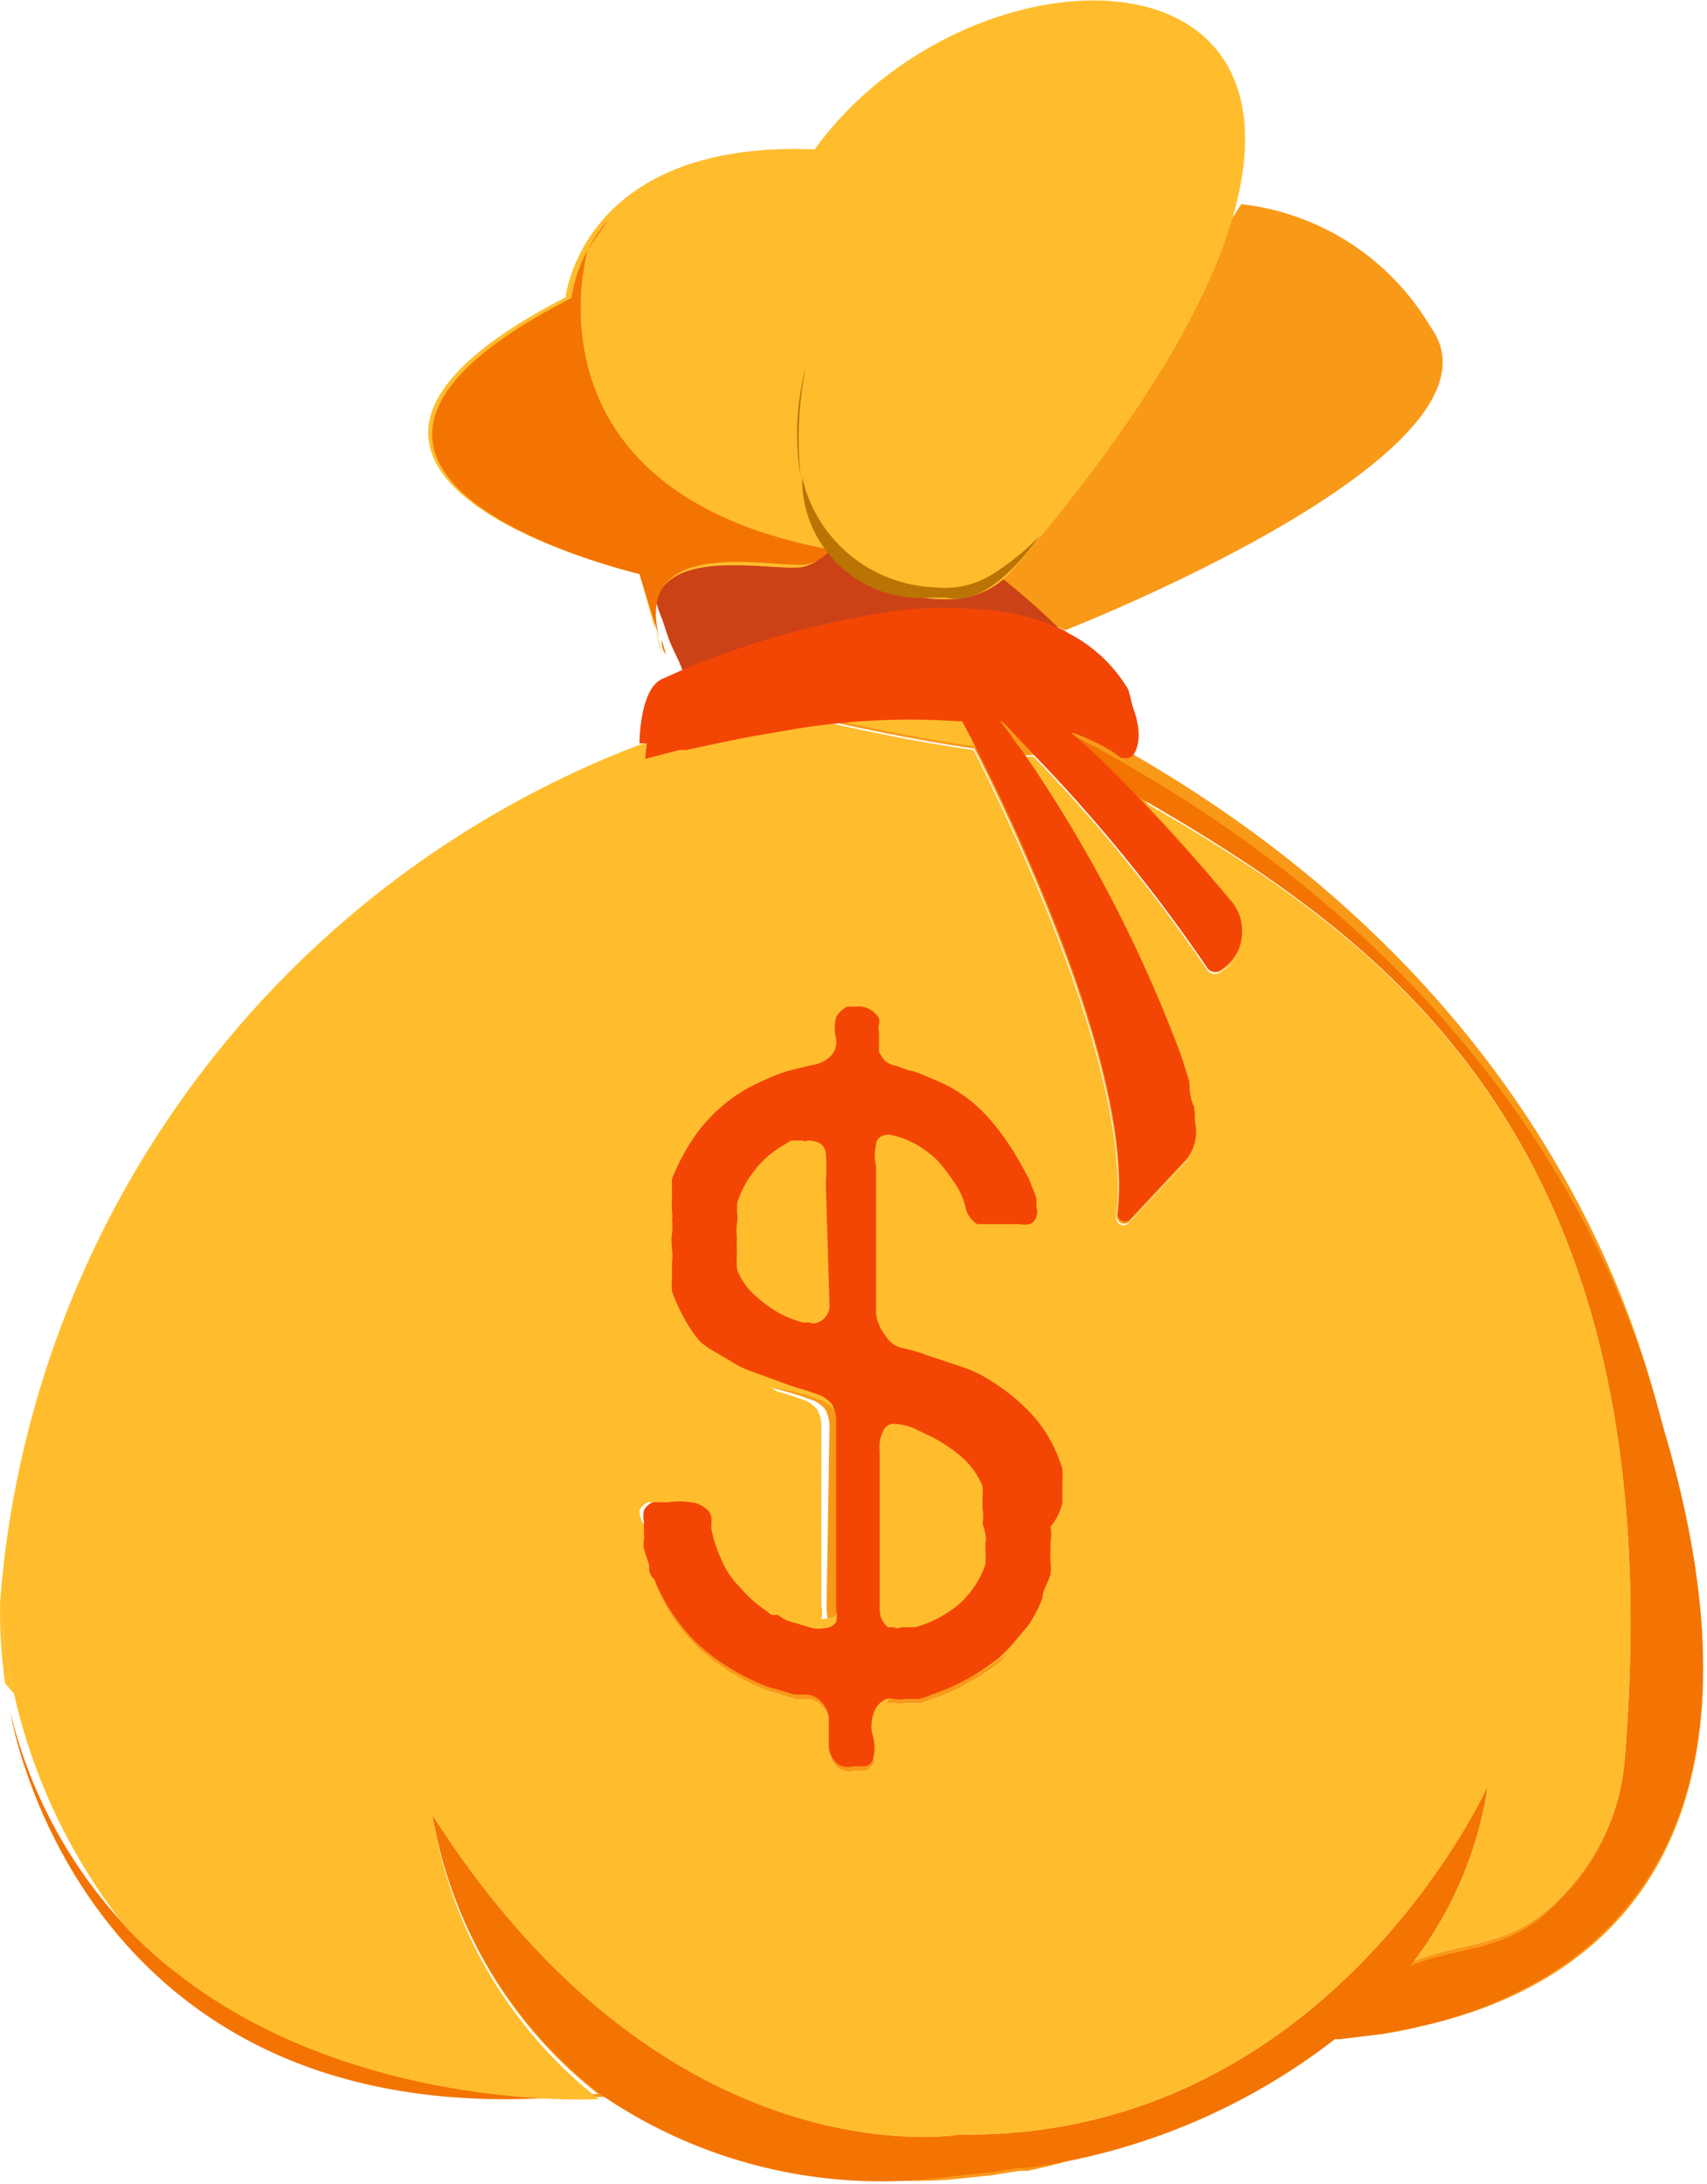 <svg id="Layer_2" data-name="Layer 2" xmlns="http://www.w3.org/2000/svg" viewBox="0 0 23.09 29.53"><defs><style>.cls-1{fill:#f99918;}.cls-2{fill:#cc4217;}.cls-3{fill:#ffbd2d;}.cls-4{fill:#f37402;}.cls-5{fill:#ba7404;}.cls-6{fill:#f34605;}</style></defs><title>icon_Dau Tu</title><path class="cls-1" d="M16.76,8.76s6.18-2.41,4.94-4.1A3.42,3.42,0,0,0,19.14,3l-3.4,5.31Z" transform="translate(-2.35 -0.24)"/><path class="cls-2" d="M17.33,10.34h-.07l-.15,0s0,0,0,0a2.86,2.86,0,0,1-.43,0h-.48l-.2,0-.11,0-.32,0c-.79-.11-1.68-.3-2.41-.47l0,0-.5-.11h0l-1-.27a.88.88,0,0,0-.07-.12v0c0-.11-.11-.28-.19-.48v0l-.09-.27h0a2.24,2.24,0,0,1,.06-1.86,1.14,1.14,0,0,1,.53-.43,2,2,0,0,1,1.35.13l0,0A10.75,10.75,0,0,1,15.84,8l.08.07h0a9.58,9.58,0,0,1,.78.69l0,0,0,0C17.51,9.51,17.87,10.16,17.33,10.34Z" transform="translate(-2.35 -0.24)"/><path class="cls-3" d="M11.31,9.09,11,8S5.3,6.68,10,4.26c0,0,.22-2.13,3.37-2C15.94-1.3,23.41-.58,16,8a1.13,1.13,0,0,1-.79.34,2,2,0,0,1-1.53-.61c-.2-.25-.06.06-.45.17S10.69,7.41,11.31,9.09Z" transform="translate(-2.35 -0.24)"/><path class="cls-4" d="M10.3,3.62a1.93,1.93,0,0,0-.22.65C5.36,6.68,11,8,11,8l.27.87c-.38-1.44,1.6-.93,2-1a.55.55,0,0,0,.31-.2C9.33,6.88,10.3,3.62,10.3,3.62Z" transform="translate(-2.35 -0.24)"/><path class="cls-4" d="M11.3,8.89c0,.06,0,.13.06.2Z" transform="translate(-2.35 -0.24)"/><path class="cls-4" d="M10.59,3.2a2.28,2.28,0,0,0-.29.41Z" transform="translate(-2.35 -0.24)"/><path class="cls-1" d="M13.57,19.54a.48.48,0,0,0-.06-.25.56.56,0,0,0-.14-.11l-.2-.07-.2-.06L12.78,19l-.33-.12a1.31,1.31,0,0,1-.31-.15l-.29-.17,0,0a.1.1,0,0,1,0,0l-.11-.08-.09-.11a2.56,2.56,0,0,1-.3-.58,1.07,1.07,0,0,1,0-.2l0-.19a.84.84,0,0,0,0-.19.71.71,0,0,1,0-.2.74.74,0,0,0,0-.18.58.58,0,0,0,0-.14.57.57,0,0,1,0-.13c0-.06,0-.11,0-.16a1,1,0,0,1,0-.13,2.81,2.81,0,0,1,.39-.69,2.24,2.24,0,0,1,.57-.5,2.43,2.43,0,0,1,.32-.16,2,2,0,0,1,.36-.13l.25-.06a.44.44,0,0,0,.22-.09.27.27,0,0,0,.11-.26.62.62,0,0,1,0-.3.37.37,0,0,1,.15-.14h.1a.32.32,0,0,1,.33.16.18.18,0,0,1,0,.08.13.13,0,0,0,0,.09v.12c0,.07,0,.11,0,.16a.53.53,0,0,0,.09.13.32.32,0,0,0,.14.06l.17.06a.73.73,0,0,1,.19.06l.19.08a1.94,1.94,0,0,1,.68.48,3.35,3.35,0,0,1,.47.67l.11.25c0,.09.07.17.1.27s0,.07,0,.11a.18.18,0,0,1,0,.12.15.15,0,0,1-.09.11.41.41,0,0,1-.15,0h-.22l-.21,0-.13,0a.34.34,0,0,1-.16-.23,1,1,0,0,0-.11-.27,3.18,3.18,0,0,0-.25-.34,1.4,1.4,0,0,0-.33-.25,1.29,1.29,0,0,0-.29-.11c-.11,0-.18,0-.23.13a.57.57,0,0,0,0,.28v2a.59.59,0,0,0,.06.29.34.34,0,0,0,.25.17,2.45,2.45,0,0,1,.33.1l.45.15a1.64,1.64,0,0,1,.41.2,2.6,2.6,0,0,1,.58.49,1.91,1.91,0,0,1,.37.69,1.23,1.23,0,0,1,0,.18c0,.06,0,.11,0,.17v.11a.75.75,0,0,1,0,.23.56.56,0,0,1,0,.2s0,.06,0,.11a1.6,1.6,0,0,0,0,.17.81.81,0,0,1,0,.16c0,.12-.08.23-.11.33a1.74,1.74,0,0,1-.15.3.42.42,0,0,1-.08.11l-.09.11-.12.14-.14.14a3.2,3.2,0,0,1-.42.28,2.61,2.61,0,0,1-.5.22.67.67,0,0,1-.18.06l-.18,0a.35.35,0,0,1-.13,0,.26.26,0,0,0-.12,0,.31.31,0,0,0-.18.22.48.48,0,0,0,0,.29.6.6,0,0,1,0,.3s-.06.09-.11.1l-.15,0a.28.28,0,0,1-.15,0,.21.21,0,0,1-.13-.1.32.32,0,0,1-.06-.19v-.39a.4.4,0,0,0-.13-.22.31.31,0,0,0-.16-.07l-.18,0-.26-.08a1.09,1.09,0,0,1-.25-.09,2.88,2.88,0,0,1-.83-.55,2.63,2.63,0,0,1-.55-.84c0-.06,0-.12-.07-.2l-.07-.21a.25.25,0,0,1,0-.11.4.4,0,0,0,0-.1s0-.1,0-.16a.37.37,0,0,1,0-.15.24.24,0,0,1,.12-.11l.1,0h.11a.94.94,0,0,1,.29,0,.36.36,0,0,1,.21.08.19.19,0,0,1,.08.11.81.81,0,0,1,0,.16,1.88,1.88,0,0,0,.14.43,1.11,1.11,0,0,0,.25.37,1.62,1.62,0,0,0,.33.3l.09.06a.19.19,0,0,0,.09,0,.55.55,0,0,0,.13.08l.19.07a.45.45,0,0,0,.19,0,.18.18,0,0,0,.14-.08.33.33,0,0,0,0-.17Z" transform="translate(-2.35 -0.24)"/><path class="cls-1" d="M21.59,27.63a4.51,4.51,0,0,1-.55.11l-.58.07H20a8.92,8.92,0,0,1-3.75,1.78l-.11,0-.38.06-.58.06a7.67,7.67,0,0,1-4.5-1.12h-.19l-.6,0H9.66a6.85,6.85,0,0,1-5.6-2.35c2.43,2.54,6.38,2.31,6.38,2.31A6.08,6.08,0,0,1,8.2,24.78c3.19,5,7.13,4.32,7.13,4.32,5,.06,7.15-4.72,7.15-4.72a5.19,5.19,0,0,1-1,2.37c.67-.27,1.33-.16,2-.88A3,3,0,0,0,24.33,24c.67-8.27-3.16-11-6.5-12.94.48.5.9,1,1.19,1.34a.6.6,0,0,1,.14.39v.06a.6.6,0,0,1-.27.5.14.14,0,0,1-.19,0,21.48,21.48,0,0,0-2.36-2.9h-.15a18.78,18.78,0,0,1,2.14,4.11l.11.35c0,.08,0,.2.06.33l0,.09a.6.6,0,0,1-.11.61l-.75.8a.1.1,0,0,1-.18-.08c.21-1.78-1.23-4.92-1.93-6.3-.79-.11-1.68-.3-2.41-.47-.22,0-.45.06-.69.1l-.35.07-.52.11-.09,0-.46.12h0a14.46,14.46,0,0,1,1.55-.54h0a11.59,11.59,0,0,1,1.23-.27l1.33.13h.09l.24,0h.2l.28,0,.59.28.17.08,0,0h0l.06,0,.52.27.12.07.06,0,0,0,0,0c6.16,3.44,7.18,8.5,7.37,9.13C26.66,25.52,23.62,27.18,21.59,27.63Z" transform="translate(-2.35 -0.24)"/><path class="cls-4" d="M21.59,27.63l-.55.11-.58.07h-.18a2.48,2.48,0,0,1,1.17-1c.67-.27,1.33-.16,2-.88A3,3,0,0,0,24.33,24c.67-8.27-3.16-11-6.5-12.94L17.7,11h0l-1.05-.58-.51-.29h0L16,10.06a.91.91,0,0,1-.16-.1l-.18-.11-.07,0-.07,0h0l-.24-.15.2,0h.2l.21,0c.23.1.44.2.66.31l0,0,0,0,.18.1.3.16.16.08.26.15C23.67,14,24.69,19,24.87,19.62,26.59,25.46,23.62,27.15,21.59,27.63Z" transform="translate(-2.35 -0.24)"/><path class="cls-4" d="M22.47,24.39a5.19,5.19,0,0,1-1,2.37,6.58,6.58,0,0,1-1,1,8.67,8.67,0,0,1-4.23,1.79l-.11,0-.38.06-.58.06a6.71,6.71,0,0,1-4.69-1.11h0A6.08,6.08,0,0,1,8.2,24.78c3.19,5,7.13,4.32,7.13,4.32C20.33,29.17,22.47,24.39,22.47,24.39Z" transform="translate(-2.35 -0.24)"/><path class="cls-4" d="M10.45,28.61l-.57,0H9.66c-6.3.29-7.17-5.22-7.17-5.22A6.47,6.47,0,0,0,4,26.23l.07.08C6.5,28.85,10.45,28.61,10.45,28.61Z" transform="translate(-2.35 -0.24)"/><path class="cls-3" d="M17.82,11.08c.48.5.9,1,1.19,1.34a.6.6,0,0,1,.14.39v.06a.6.6,0,0,1-.27.5.14.14,0,0,1-.19,0,21.48,21.48,0,0,0-2.36-2.9h-.15a18.78,18.78,0,0,1,2.14,4.11l.11.35c0,.08,0,.2.06.33l0,.09a.6.6,0,0,1-.11.61l-.75.8a.1.1,0,0,1-.18-.08c.21-1.78-1.23-4.92-1.93-6.3-.79-.11-1.68-.3-2.41-.47-.22,0-.45.06-.69.1l-.35.07-.52.11-.09,0-.46.12H11A13.5,13.5,0,0,0,2.35,21.92a7.06,7.06,0,0,0,.19,1.22A7.85,7.85,0,0,0,4,26.23l.07.08c2.43,2.54,6.38,2.31,6.38,2.31A6.08,6.08,0,0,1,8.2,24.78c3.19,5,7.13,4.32,7.13,4.32,5,.06,7.15-4.72,7.15-4.72a5.19,5.19,0,0,1-1,2.37c.67-.27,1.33-.16,2-.88A3,3,0,0,0,24.33,24C25,15.74,21.17,13,17.82,11.08ZM11,20.66a.24.24,0,0,1,.12-.11l.1,0h.11a.94.94,0,0,1,.29,0,.36.36,0,0,1,.21.08.19.19,0,0,1,.08.11.81.81,0,0,1,0,.16,1.88,1.88,0,0,0,.14.43,1.11,1.11,0,0,0,.25.37,1.62,1.62,0,0,0,.33.3l.09.06a.19.19,0,0,0,.09,0,.55.55,0,0,0,.13.08l.19.07a.45.45,0,0,0,.19,0,.18.18,0,0,0,.14-.08.33.33,0,0,0,0-.17V19.54a.48.48,0,0,0-.06-.25.56.56,0,0,0-.14-.11l-.2-.07-.2-.06L12.78,19l-.33-.12a1.31,1.31,0,0,1-.31-.15l-.29-.17,0,0a.1.1,0,0,1,0,0l-.11-.08-.09-.11a2.56,2.56,0,0,1-.3-.58,1.07,1.07,0,0,1,0-.2l0-.19a.84.84,0,0,0,0-.19.71.71,0,0,1,0-.2.74.74,0,0,0,0-.18.58.58,0,0,0,0-.14.57.57,0,0,1,0-.13c0-.06,0-.11,0-.16a1,1,0,0,1,0-.13,2.81,2.81,0,0,1,.39-.69,2.24,2.24,0,0,1,.57-.5,2.43,2.43,0,0,1,.32-.16,2,2,0,0,1,.36-.13l.25-.06a.44.44,0,0,0,.22-.09.27.27,0,0,0,.11-.26.62.62,0,0,1,0-.3.37.37,0,0,1,.15-.14h.1a.32.32,0,0,1,.33.16.18.18,0,0,1,0,.08.13.13,0,0,0,0,.09v.12c0,.07,0,.11,0,.16a.53.53,0,0,0,.09.13.32.32,0,0,0,.14.06l.17.06a.73.73,0,0,1,.19.06l.19.08a1.94,1.94,0,0,1,.68.48,3.35,3.35,0,0,1,.47.67l.11.25c0,.09.07.17.1.27s0,.07,0,.11a.18.18,0,0,1,0,.12.15.15,0,0,1-.09.11.41.41,0,0,1-.15,0h-.22l-.21,0-.13,0a.34.34,0,0,1-.16-.23,1,1,0,0,0-.11-.27,3.18,3.18,0,0,0-.25-.34,1.4,1.4,0,0,0-.33-.25,1.29,1.29,0,0,0-.29-.11c-.11,0-.18,0-.23.13a.57.57,0,0,0,0,.28v2a.59.59,0,0,0,.06.29.34.34,0,0,0,.25.17,2.45,2.45,0,0,1,.33.1l.45.15a1.64,1.64,0,0,1,.41.2,2.6,2.6,0,0,1,.58.49,1.91,1.91,0,0,1,.37.69,1.23,1.23,0,0,1,0,.18c0,.06,0,.11,0,.17v.11a.75.75,0,0,1,0,.23.56.56,0,0,1,0,.2s0,.06,0,.11a1.6,1.6,0,0,0,0,.17.81.81,0,0,1,0,.16c0,.12-.08.23-.11.33a1.74,1.74,0,0,1-.15.3.42.42,0,0,1-.08.11l-.09.11-.12.14-.14.14a3.2,3.2,0,0,1-.42.28,2.61,2.61,0,0,1-.5.22.67.67,0,0,1-.18.06l-.18,0a.35.35,0,0,1-.13,0,.26.26,0,0,0-.12,0,.31.31,0,0,0-.18.22.48.48,0,0,0,0,.29.6.6,0,0,1,0,.3s-.06.09-.11.1l-.15,0a.28.28,0,0,1-.15,0,.21.21,0,0,1-.13-.1.32.32,0,0,1-.06-.19v-.39a.4.4,0,0,0-.13-.22.31.31,0,0,0-.16-.07l-.18,0-.26-.08a1.09,1.09,0,0,1-.25-.09,2.88,2.88,0,0,1-.83-.55,2.63,2.63,0,0,1-.55-.84c0-.06,0-.12-.07-.2l-.07-.21a.25.25,0,0,1,0-.11.4.4,0,0,0,0-.1s0-.1,0-.16A.37.37,0,0,1,11,20.66Z" transform="translate(-2.35 -0.24)"/><path class="cls-3" d="M2.35,21.92a7.06,7.06,0,0,0,.19,1.22L2.42,23A7.15,7.15,0,0,1,2.35,21.92Z" transform="translate(-2.35 -0.24)"/><path class="cls-3" d="M16.72,20.56a.75.75,0,0,1,0,.23.56.56,0,0,1,0,.2s0,.06,0,.11a1.6,1.6,0,0,0,0,.17.81.81,0,0,1,0,.16c0,.12-.08.23-.11.33a1.74,1.74,0,0,1-.15.3.42.42,0,0,1-.08.11l-.09.11-.12.14-.14.14a3.2,3.2,0,0,1-.42.28,2.61,2.61,0,0,1-.5.22.67.67,0,0,1-.18.06l-.18,0a.35.35,0,0,1-.13,0,.26.26,0,0,0-.12,0,.31.31,0,0,0-.18.22.48.48,0,0,0,0,.29.6.6,0,0,1,0,.3s-.06.09-.11.1l-.15,0a.28.28,0,0,1-.15,0,.21.21,0,0,1-.13-.1.32.32,0,0,1-.06-.19v-.39a.4.4,0,0,0-.13-.22.31.31,0,0,0-.16-.07l-.18,0-.26-.08a1.09,1.09,0,0,1-.25-.09,2.88,2.88,0,0,1-.83-.55,2.63,2.63,0,0,1-.55-.84c0-.06,0-.12-.07-.2l-.07-.21a.25.25,0,0,1,0-.11.4.4,0,0,0,0-.1s0-.1,0-.16a.37.37,0,0,1,0-.15.24.24,0,0,1,.12-.11l.1,0h.11a.94.94,0,0,1,.29,0,.36.36,0,0,1,.21.08.19.19,0,0,1,.08.11.81.81,0,0,1,0,.16,1.88,1.88,0,0,0,.14.43,1.11,1.11,0,0,0,.25.37,1.62,1.62,0,0,0,.33.3l.09.06a.19.19,0,0,0,.09,0,.55.55,0,0,0,.13.08l.19.07a.45.45,0,0,0,.19,0,.18.18,0,0,0,.14-.08.33.33,0,0,0,0-.17V19.54a.48.48,0,0,0-.06-.25.56.56,0,0,0-.14-.11l-.2-.07-.2-.06L12.78,19l-.33-.12a1.31,1.31,0,0,1-.31-.15l-.29-.17,0,0a.1.1,0,0,1,0,0l-.11-.08-.09-.11a2.56,2.56,0,0,1-.3-.58,1.07,1.07,0,0,1,0-.2l0-.19a.84.84,0,0,0,0-.19.71.71,0,0,1,0-.2.74.74,0,0,0,0-.18.58.58,0,0,0,0-.14.57.57,0,0,1,0-.13c0-.06,0-.11,0-.16a1,1,0,0,1,0-.13,2.81,2.81,0,0,1,.39-.69,2.24,2.24,0,0,1,.57-.5,2.43,2.43,0,0,1,.32-.16,2,2,0,0,1,.36-.13l.25-.06a.44.44,0,0,0,.22-.09.27.27,0,0,0,.11-.26.62.62,0,0,1,0-.3.37.37,0,0,1,.15-.14h.1a.32.32,0,0,1,.33.16.18.18,0,0,1,0,.08.13.13,0,0,0,0,.09v.12c0,.07,0,.11,0,.16a.53.53,0,0,0,.09.13.32.32,0,0,0,.14.06l.17.06a.73.73,0,0,1,.19.06l.19.08a1.94,1.94,0,0,1,.68.48,3.35,3.35,0,0,1,.47.67l.11.25c0,.09.07.17.1.27s0,.07,0,.11a.18.18,0,0,1,0,.12.15.15,0,0,1-.09.11.41.41,0,0,1-.15,0h-.22l-.21,0-.13,0a.34.34,0,0,1-.16-.23,1,1,0,0,0-.11-.27,3.18,3.18,0,0,0-.25-.34,1.4,1.4,0,0,0-.33-.25,1.29,1.29,0,0,0-.29-.11c-.11,0-.18,0-.23.13a.57.57,0,0,0,0,.28v2a.59.59,0,0,0,.06.29.34.34,0,0,0,.25.17,2.45,2.45,0,0,1,.33.1l.45.15a1.64,1.64,0,0,1,.41.2,2.6,2.6,0,0,1,.58.49,1.91,1.91,0,0,1,.37.69,1.23,1.23,0,0,1,0,.18c0,.06,0,.11,0,.17Z" transform="translate(-2.35 -0.24)"/><path class="cls-3" d="M18.4,15.91l-.75.8a.1.1,0,0,1-.18-.08c.21-1.78-1.23-4.92-1.93-6.3-.79-.11-1.68-.3-2.41-.47-.22,0-.45.06-.69.1l-.35.07-.52.11-.09,0-.46.12h0a14.46,14.46,0,0,1,1.55-.54h0a11.59,11.59,0,0,1,1.23-.27l1.33.13h.09l.24,0h0l.09.14,0,0,0,0c.11.17.23.34.34.54.59.9,1.22,1.93,1.78,3v0q.3.56.57,1.12l.11.35c0,.08,0,.2.06.33l0,.09A.6.6,0,0,1,18.4,15.91Z" transform="translate(-2.35 -0.24)"/><path class="cls-5" d="M13.25,5.2a3.56,3.56,0,0,0-.07,1.49A5,5,0,0,1,13.25,5.2Z" transform="translate(-2.35 -0.24)"/><path class="cls-5" d="M13.25,5.2h0Z" transform="translate(-2.35 -0.24)"/><path class="cls-5" d="M15,8.18a1.91,1.91,0,0,1-1.8-1.49,1.61,1.61,0,0,0,1.75,1.63h.19c.27.05.66,0,1.28-.84a3.51,3.51,0,0,1-.64.52A1.19,1.19,0,0,1,15,8.18Z" transform="translate(-2.35 -0.24)"/><path class="cls-6" d="M18.41,15.8l-.51.51s-.28,0-.33,0l.53-.56a.55.55,0,0,0,.12-.58,24.84,24.84,0,0,0-2.38-4.78,5,5,0,0,0-.42-.54l-.07-.08-.1-.11,0,0h0L15,9.36l0,0-.22-.21c-.18-.25-.33-.52,0-.25a5.65,5.65,0,0,1,.65.58,1.24,1.24,0,0,1,.15.17s0,0,0,0a.72.72,0,0,1,.14.15h0a.2.2,0,0,1,.06.08.31.31,0,0,1,.08.09,3,3,0,0,1,.21.28l.12.16a18.78,18.78,0,0,1,2.14,4.11l.11.35c0,.08,0,.2.06.33A1,1,0,0,1,18.41,15.8Z" transform="translate(-2.35 -0.24)"/><path class="cls-6" d="M18.4,15.91l-.75.8a.1.1,0,0,1-.18-.08c.21-1.78-1.23-4.92-1.93-6.3-.11-.22-.2-.39-.28-.52l0-.07-.07-.12,0,0L15,9.36l0,0c-.12-.19-.26-.43-.23-.46s.24.12.81.74l0,0h0a.62.62,0,0,1,.12.15h0a.2.2,0,0,1,.06.08.31.31,0,0,1,.08.09,3,3,0,0,1,.21.28.94.94,0,0,1,.11.16,19.63,19.63,0,0,1,1.58,3v0c.33.75.58,1.41.74,1.81l0,.09A.6.6,0,0,1,18.4,15.91Z" transform="translate(-2.35 -0.24)"/><path class="cls-6" d="M19.15,12.81v0a.6.6,0,0,1-.27.47.14.14,0,0,1-.19,0,20.6,20.6,0,0,0-2.31-2.84l-.25-.28h0l-.21-.23-.08-.08-.15-.16h0l-.44-.47-.09-.09a4.27,4.27,0,0,1,1.57.94l0,0h0l.08.07.07.07.23.2c.24.22.48.46.71.69.48.5.9,1,1.19,1.34A.6.6,0,0,1,19.15,12.81Z" transform="translate(-2.35 -0.24)"/><path class="cls-6" d="M19.15,12.84v0a.6.6,0,0,1-.27.5.14.14,0,0,1-.19,0,21.48,21.48,0,0,0-2.36-2.9c-.11-.12-.23-.24-.33-.35l-.16-.17-.08-.08-.15-.16h0l-.46-.49.09,0a4,4,0,0,1,1.31.77l.07,0,0,0,.13.11.3.26c.21.19.42.4.62.61h0c.53.55,1,1.08,1.31,1.46A.64.64,0,0,1,19.15,12.84Z" transform="translate(-2.35 -0.24)"/><path class="cls-6" d="M17.69,10.43a.12.12,0,0,1-.11.06h0l0,0-.06,0-.11-.08a2.82,2.82,0,0,0-.54-.26l-.06,0h0l-.12,0h0l0,0a6.84,6.84,0,0,0-.72-.16H15.7l-.13,0h0l-.15,0h-.13a9.62,9.62,0,0,0-2.15.1l-.64.11-.35.07-.52.11-.09,0-.46.12h0c0-.12.07-.76.32-.86l.16-.07a12.16,12.16,0,0,1,3.08-.86,5.9,5.9,0,0,1,1,0,3.77,3.77,0,0,1,.55.09l.18,0,0,0a1.36,1.36,0,0,1,.34.13.09.09,0,0,1,.07,0,2,2,0,0,1,.85.77S17.86,10.15,17.69,10.43Z" transform="translate(-2.35 -0.24)"/><path class="cls-6" d="M17.58,10.48h0l0,0h0a1.28,1.28,0,0,0-.25-.15l-.15-.09-.23-.1-.11,0a5.38,5.38,0,0,0-.86-.24h-.14l-.11,0h0l-.18,0-.17,0a9.63,9.63,0,0,0-2.13,0c-.22,0-.45.06-.69.1l-.35.07-.52.11-.09,0-.46.11H11s0-.77.33-.88l.2-.09a11.67,11.67,0,0,1,3.09-.84,5.9,5.9,0,0,1,1,0,3,3,0,0,1,1,.23.63.63,0,0,1,.18.09,2,2,0,0,1,.81.76S17.84,10.25,17.58,10.48Z" transform="translate(-2.35 -0.24)"/><path class="cls-6" d="M16.72,20.56v-.11c0-.06,0-.11,0-.17a1.23,1.23,0,0,0,0-.18,1.91,1.91,0,0,0-.37-.69,2.6,2.6,0,0,0-.58-.49,1.64,1.64,0,0,0-.41-.2l-.45-.15a2.45,2.45,0,0,0-.33-.1.34.34,0,0,1-.25-.17A.59.59,0,0,1,14.2,18V16a.57.57,0,0,1,0-.28c0-.11.12-.16.23-.13a1.29,1.29,0,0,1,.29.11,1.4,1.4,0,0,1,.33.25,3.18,3.18,0,0,1,.25.34,1,1,0,0,1,.11.27.34.34,0,0,0,.16.23l.13,0,.21,0h.22a.41.41,0,0,0,.15,0,.15.15,0,0,0,.09-.11.18.18,0,0,0,0-.12s0-.08,0-.11-.07-.18-.1-.27L16.17,16a3.35,3.35,0,0,0-.47-.67,1.94,1.94,0,0,0-.68-.48l-.19-.08a.73.73,0,0,0-.19-.06l-.17-.06a.32.32,0,0,1-.14-.06.53.53,0,0,1-.09-.13s0-.1,0-.16v-.12a.13.13,0,0,1,0-.09.18.18,0,0,0,0-.08.32.32,0,0,0-.33-.16h-.1a.37.37,0,0,0-.15.14.62.62,0,0,0,0,.3.27.27,0,0,1-.11.26.44.44,0,0,1-.22.09l-.25.06a2,2,0,0,0-.36.13,2.43,2.43,0,0,0-.32.16,2.24,2.24,0,0,0-.57.5,2.81,2.81,0,0,0-.39.69,1,1,0,0,0,0,.13s0,.11,0,.16a.57.57,0,0,0,0,.13.58.58,0,0,1,0,.14.74.74,0,0,1,0,.18.71.71,0,0,0,0,.2.84.84,0,0,1,0,.19l0,.19a1.07,1.07,0,0,0,0,.2,2.56,2.56,0,0,0,.3.58l.09.11.11.08a.1.1,0,0,0,0,0l0,0,.29.17a1.31,1.31,0,0,0,.31.15l.33.12.19.07.2.06.2.07a.56.56,0,0,1,.14.11.48.48,0,0,1,.06.25V22a.33.33,0,0,1,0,.17.18.18,0,0,1-.14.08.45.45,0,0,1-.19,0L13,22.15a.55.55,0,0,1-.13-.08.19.19,0,0,1-.09,0L12.69,22a1.62,1.62,0,0,1-.33-.3,1.11,1.11,0,0,1-.25-.37,1.88,1.88,0,0,1-.14-.43.81.81,0,0,0,0-.16.19.19,0,0,0-.08-.11.36.36,0,0,0-.21-.08.94.94,0,0,0-.29,0h-.11l-.1,0a.24.24,0,0,0-.12.11.37.37,0,0,0,0,.15c0,.07,0,.11,0,.16a.4.4,0,0,1,0,.1.25.25,0,0,0,0,.11l.07.21c0,.08,0,.14.07.2a2.63,2.63,0,0,0,.55.84,2.88,2.88,0,0,0,.83.55,1.09,1.09,0,0,0,.25.09l.26.08.18,0a.31.31,0,0,1,.16.07.4.4,0,0,1,.13.22v.39a.32.32,0,0,0,.06.19.21.21,0,0,0,.13.1.28.28,0,0,0,.15,0l.15,0s.08,0,.11-.1a.6.6,0,0,0,0-.3.48.48,0,0,1,0-.29.31.31,0,0,1,.18-.22.26.26,0,0,1,.12,0,.35.35,0,0,0,.13,0l.18,0a.67.67,0,0,0,.18-.06,2.61,2.61,0,0,0,.5-.22,3.2,3.2,0,0,0,.42-.28l.14-.14.12-.14.09-.11a.42.42,0,0,0,.08-.11,1.74,1.74,0,0,0,.15-.3c0-.11.08-.21.11-.33a.81.81,0,0,0,0-.16,1.6,1.6,0,0,1,0-.17s0-.08,0-.11a.56.56,0,0,0,0-.2A.75.75,0,0,0,16.72,20.56Zm-3.15-2.69a.24.24,0,0,1-.16.25.13.13,0,0,1-.11,0l-.09,0A1.8,1.8,0,0,1,12.9,18a1.87,1.87,0,0,1-.34-.25.86.86,0,0,1-.24-.35,1.08,1.08,0,0,1,0-.22,1.07,1.07,0,0,1,0-.2.76.76,0,0,1,0-.21.34.34,0,0,0,0-.13l0-.13a1.35,1.35,0,0,1,.24-.45,1.29,1.29,0,0,1,.36-.32l.13-.08.16,0h0a.06.06,0,0,0,.06,0c.15,0,.24.06.25.17a2.47,2.47,0,0,1,0,.4Zm2.11,3.2,0,.16a1.3,1.3,0,0,1,0,.16,1.27,1.27,0,0,1-.36.54,1.59,1.59,0,0,1-.59.31l-.09,0h-.1a.11.11,0,0,1-.1,0l-.08,0a.31.31,0,0,1-.11-.26c0-.11,0-.23,0-.35V19.87a.49.49,0,0,1,.06-.31.19.19,0,0,1,.1-.07h0a.78.78,0,0,1,.3.06l.25.12a2.1,2.1,0,0,1,.4.27,1.08,1.08,0,0,1,.28.39.8.8,0,0,1,0,.14l0,.17a.56.56,0,0,1,0,.2A.84.84,0,0,1,15.69,21.07Z" transform="translate(-2.35 -0.24)"/></svg>